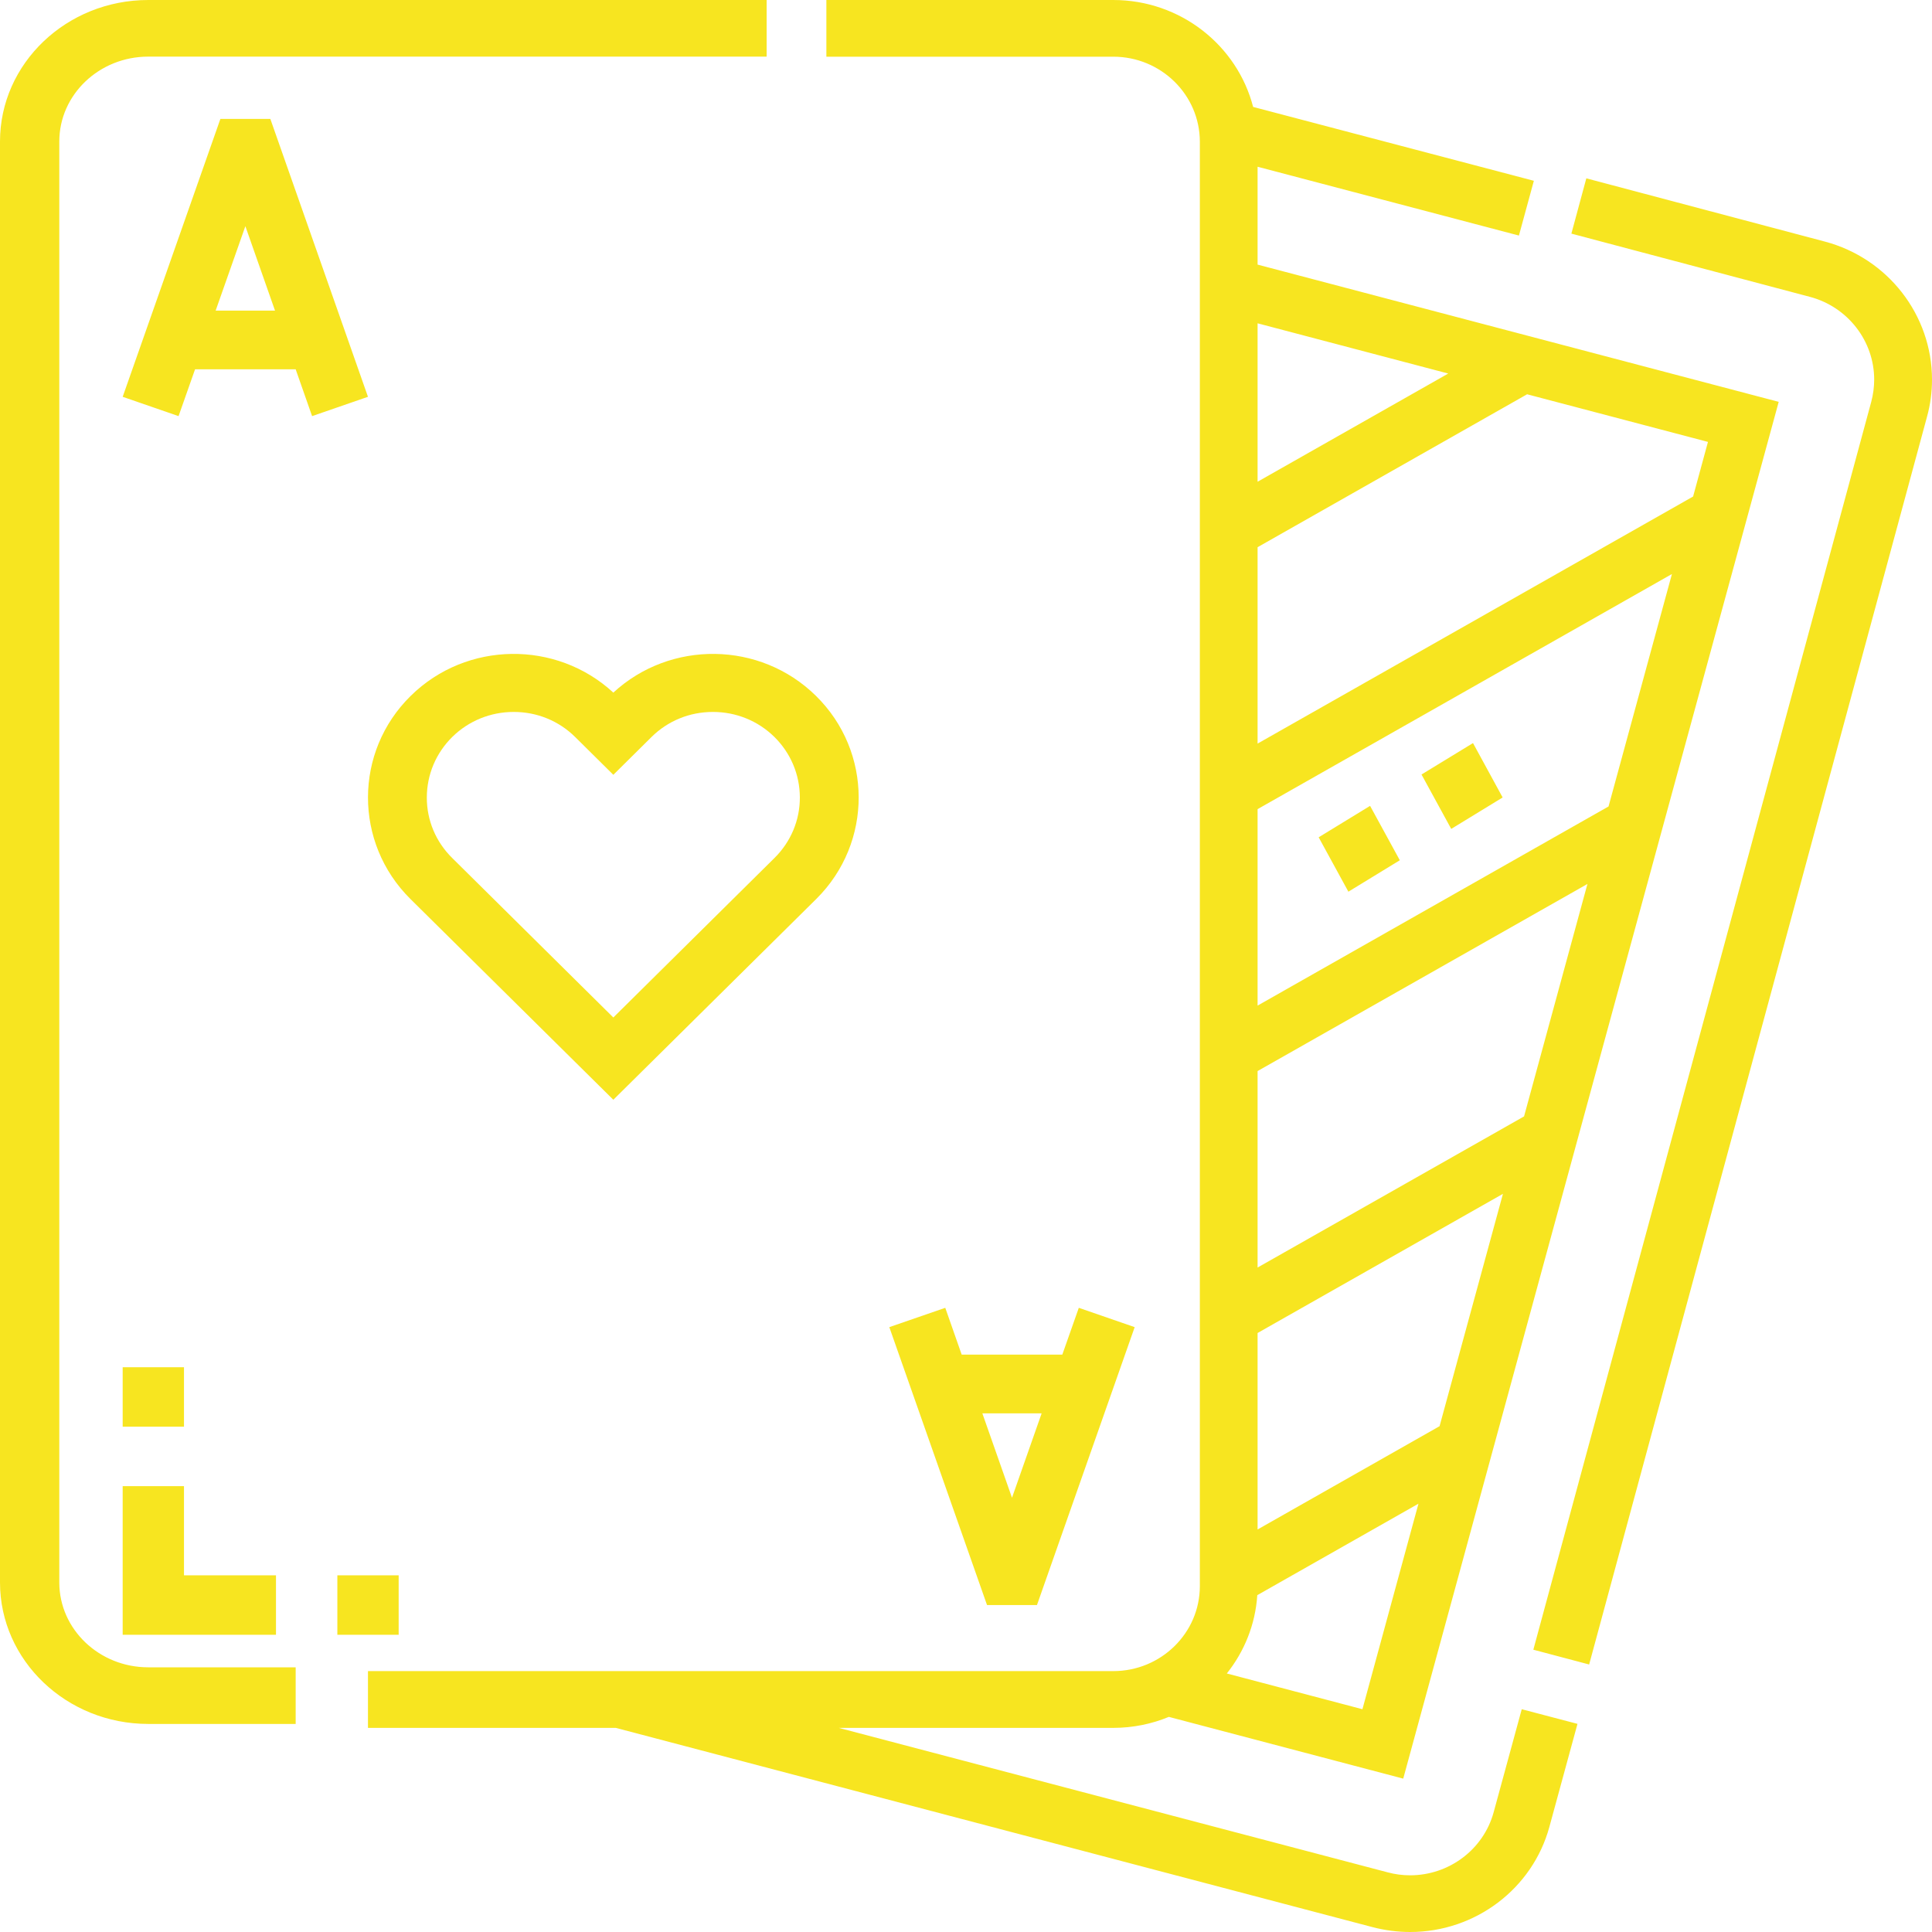 <?xml version="1.0" encoding="UTF-8"?>
<svg width="26px" height="26px" viewBox="0 0 26 26" version="1.1" xmlns="http://www.w3.org/2000/svg" xmlns:xlink="http://www.w3.org/1999/xlink">
    <!-- Generator: Sketch 55.2 (78181) - https://sketchapp.com -->
    <title>8</title>
    <desc>Created with Sketch.</desc>
    <g id="UI" stroke="none" stroke-width="1" fill="none" fill-rule="evenodd">
        <g id="8" fill="#F7E520" fill-rule="nonzero">
            <path d="M20.101,24.388 L20.479,23.002 L21.229,23.199 L20.851,24.585 C20.624,25.418 19.854,26 18.977,26 C18.808,26 18.638,25.978 18.473,25.935 L8.287,23.253 L4.952,23.253 L4.952,22.489 L14.982,22.489 C15.625,22.489 16.147,21.976 16.147,21.345 L16.147,1.908 C16.147,1.277 15.625,0.763 14.982,0.763 L11.121,0.763 L11.121,0 L14.982,0 C15.888,0 16.651,0.613 16.864,1.439 L20.642,2.433 L20.441,3.17 L16.924,2.244 L16.924,3.561 L23.937,5.408 L18.884,23.936 L15.73,23.105 C15.5,23.2 15.247,23.253 14.982,23.253 L11.288,23.253 L18.674,25.197 C18.774,25.224 18.875,25.237 18.977,25.237 C19.502,25.237 19.965,24.888 20.101,24.388 Z M18.335,23.002 L19.089,20.236 L16.92,21.467 C16.894,21.863 16.745,22.226 16.51,22.521 L18.335,23.002 Z M16.924,10.889 L16.924,13.533 L21.647,10.853 L22.5,7.725 L16.924,10.889 Z M16.924,14.414 L16.924,17.058 L20.51,15.024 L21.363,11.896 L16.924,14.414 Z M16.924,17.939 L16.924,20.583 L19.373,19.193 L20.226,16.066 L16.924,17.939 Z M22.785,6.682 L22.985,5.947 L20.551,5.306 L16.924,7.364 L16.924,10.007 L22.785,6.682 Z M19.49,5.027 L16.924,4.351 L16.924,6.483 L19.49,5.027 Z M24.558,3.251 C25.407,3.476 26,4.24 26,5.109 C26,5.277 25.978,5.445 25.933,5.608 L21.386,22.4 L20.635,22.201 L25.182,5.409 C25.208,5.31 25.222,5.21 25.222,5.109 C25.222,4.588 24.866,4.13 24.357,3.995 L21.147,3.144 L21.348,2.4 L24.558,3.251 Z M0.798,21.296 C0.798,21.926 1.335,22.438 1.995,22.438 L3.979,22.438 L3.979,23.2 L1.995,23.2 C0.895,23.2 -7.90478794e-14,22.346 -7.90478794e-14,21.296 L-7.90478794e-14,1.904 C-7.90478794e-14,0.854 0.895,-6.21724894e-14 1.995,-6.21724894e-14 L10.317,-6.21724894e-14 L10.317,0.762 L1.995,0.762 C1.335,0.762 0.798,1.274 0.798,1.904 L0.798,21.296 Z M8.254,9.321 C9.021,8.613 10.229,8.626 10.979,9.363 C11.746,10.115 11.748,11.342 10.985,12.098 L8.254,14.8 L5.523,12.098 C4.76,11.342 4.762,10.115 5.529,9.363 C6.279,8.626 7.487,8.613 8.254,9.321 Z M10.764,10.731 C10.763,10.423 10.641,10.134 10.42,9.916 C10.199,9.7 9.906,9.581 9.595,9.581 L9.593,9.581 C9.28,9.581 8.987,9.701 8.767,9.919 L8.254,10.427 L7.741,9.919 C7.521,9.701 7.227,9.581 6.915,9.581 L6.913,9.581 C6.602,9.581 6.309,9.7 6.088,9.916 C5.867,10.134 5.745,10.423 5.744,10.731 C5.743,11.038 5.864,11.328 6.085,11.546 L8.254,13.693 L10.423,11.546 C10.643,11.328 10.765,11.038 10.764,10.731 Z M4.952,5.34 L4.2,5.6 L3.979,4.97 L2.625,4.97 L2.403,5.6 L1.651,5.34 L2.966,1.6 L3.638,1.6 L4.952,5.34 Z M2.902,4.18 L3.701,4.18 L3.302,3.044 L2.902,4.18 Z M15.27,17.86 L13.955,21.6 L13.283,21.6 L11.968,17.86 L12.721,17.6 L12.942,18.23 L14.296,18.23 L14.518,17.6 L15.27,17.86 Z M13.22,19.02 L13.619,20.156 L14.018,19.02 L13.22,19.02 Z M18.146,12 L17.746,11.268 L18.438,10.845 L18.838,11.577 L18.146,12 Z M19.53,11.155 L19.13,10.423 L19.823,10 L20.222,10.732 L19.53,11.155 Z M5.365,22 L4.54,22 L4.54,21.2 L5.365,21.2 L5.365,22 Z M3.714,22 L1.651,22 L1.651,20 L2.476,20 L2.476,21.2 L3.714,21.2 L3.714,22 Z M2.476,19.2 L1.651,19.2 L1.651,18.4 L2.476,18.4 L2.476,19.2 Z" id="Combined-Shape"></path>
        </g>
    </g>
</svg>